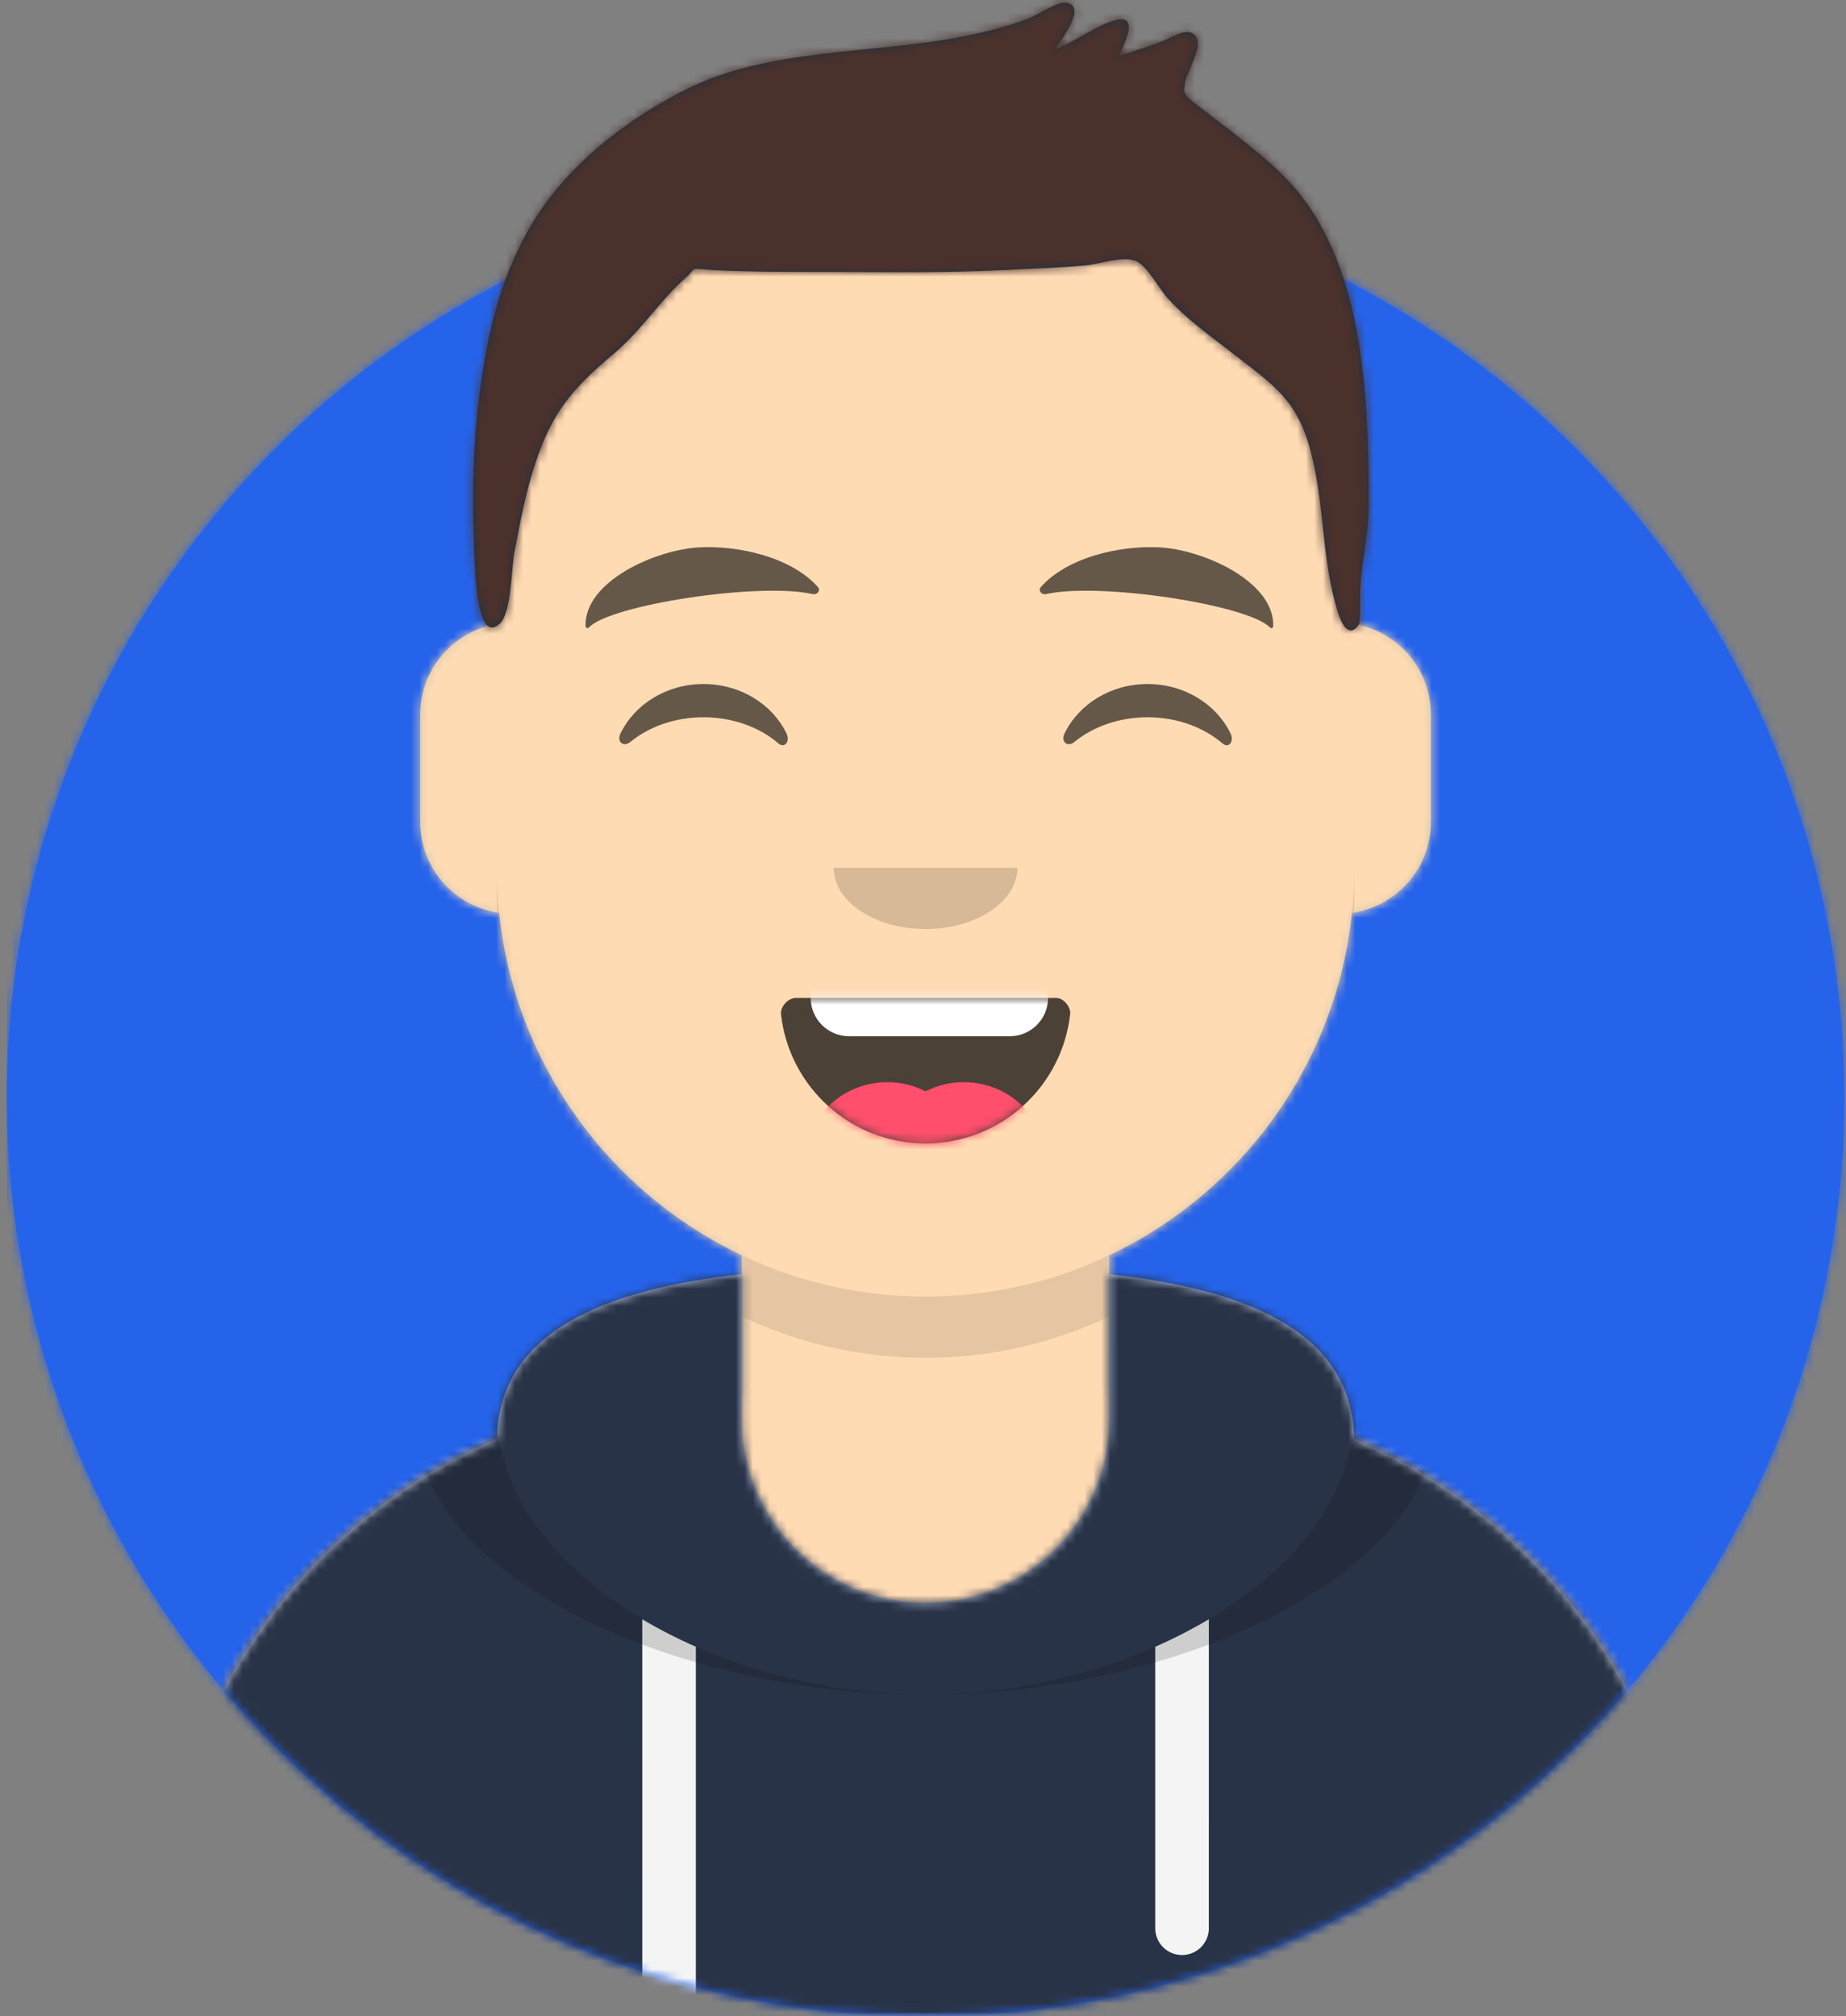 <?xml version="1.0" encoding="UTF-8"?>
<svg width="217px" height="237px" viewBox="0 0 217 237" version="1.1" xmlns="http://www.w3.org/2000/svg" xmlns:xlink="http://www.w3.org/1999/xlink">
    <rect x="0" y="0" width="217" height="237" fill="#808080" stroke="none"/>
    <!-- Generator: Sketch 59 (86127) - https://sketch.com -->
    <title>mf-avatar</title>
    <desc>Created with Sketch.</desc>
    <defs>
        <circle id="path-1" cx="108" cy="108" r="108"></circle>
        <path d="M-3.19744231e-14,144 L-3.19744231e-14,-1.42108547e-14 L237.6,-1.42108547e-14 L237.6,144 L226.8,144 C226.8,203.647 178.447,252 118.8,252 C59.153,252 10.8,203.647 10.8,144 L10.8,144 L-3.19744231e-14,144 Z" id="path-3"></path>
        <path d="M90,0 C117.835,-5.11323436e-15 140.4,22.565 140.4,50.4 L140.401,55.949 C145.508,56.807 149.4,61.249 149.4,66.6 L149.4,79.2 C149.4,84.647 145.367,89.152 140.125,89.893 C138.265,107.718 127.114,122.78 111.601,130.149 L111.6,146.7 L115.2,146.7 C150.988,146.7 180,175.712 180,211.5 L180,219.6 L0,219.6 L0,211.5 C-4.38277231e-15,175.712 29.012,146.7 64.8,146.7 L68.4,146.7 L68.4,130.15 C52.886,122.78 41.735,107.718 39.875,89.893 C34.633,89.152 30.6,84.647 30.6,79.2 L30.6,66.6 C30.6,61.249 34.492,56.806 39.6,55.949 L39.6,50.4 C39.6,22.565 62.165,5.11323436e-15 90,0 Z" id="path-5"></path>
        <path d="M140.401,11.764 C156.691,13.587 169.2,18.597 169.2,31.569 L169.194,31.18 C192.467,41.01 208.8,64.047 208.8,90.9 L208.8,99 L28.8,99 L28.8,90.9 C28.8,64.047 45.133,41.01 68.406,31.18 C68.653,18.496 81.073,13.568 97.2,11.764 L97.2,28.8 C97.2,40.729 106.871,50.4 118.8,50.4 C130.729,50.4 140.4,40.729 140.4,28.8 L140.4,28.8 Z" id="path-7"></path>
        <path d="M31.606,13.615 C32.558,22.158 39.803,28.8 48.6,28.8 C57.424,28.8 64.687,22.117 65.603,13.536 C65.676,12.845 64.905,11.7 63.938,11.7 C50.534,11.7 40.264,11.7 33.378,11.7 C32.406,11.7 31.511,12.761 31.606,13.615 Z" id="path-9"></path>
        <rect id="path-11" x="0" y="0" width="237.6" height="252"></rect>
        <path d="M118.135,20.928 C115.651,18.39 112.767,16.236 109.962,14.076 C109.343,13.6 108.715,13.135 108.109,12.641 C107.972,12.528 106.563,11.519 106.394,11.148 C105.988,10.254 106.224,10.95 106.28,9.884 C106.35,8.535 109.1,4.727 107.048,3.854 C106.146,3.47 104.536,4.492 103.67,4.83 C101.977,5.49 100.263,6.054 98.512,6.54 C99.351,4.869 100.95,1.524 97.944,2.419 C95.603,3.116 93.421,4.91 91.068,5.753 C91.847,4.477 94.96,0.523 92.147,0.302 C91.271,0.233 88.724,1.875 87.782,2.226 C84.959,3.275 82.075,3.953 79.111,4.487 C69.033,6.304 57.248,5.786 47.923,10.374 C40.735,13.911 33.636,19.4 29.484,26.389 C25.481,33.125 23.984,40.498 23.146,48.217 C22.532,53.882 22.482,59.738 22.769,65.424 C22.863,67.287 23.073,75.874 25.779,73.273 C27.127,71.978 27.117,66.745 27.457,64.974 C28.133,61.451 28.783,57.911 29.91,54.5 C31.895,48.49 34.238,45.687 39.184,41.547 C42.359,38.89 44.588,35.3 47.625,32.62 C48.99,31.416 47.949,31.542 50.143,31.7 C51.616,31.806 53.097,31.846 54.574,31.885 C57.99,31.974 61.412,31.951 64.829,31.963 C71.711,31.988 78.561,32.085 85.437,31.725 C88.492,31.565 91.556,31.478 94.603,31.195 C96.306,31.038 99.326,29.947 100.728,30.78 C102.01,31.543 103.342,34.034 104.263,35.054 C106.438,37.464 109.032,39.305 111.576,41.282 C116.881,45.403 119.559,46.98 121.17,53.421 C122.775,59.838 122.325,65.791 124.312,72.106 C124.662,73.217 125.586,75.13 126.726,73.415 C126.937,73.096 126.883,71.345 126.883,70.337 C126.883,66.27 127.913,63.218 127.9,59.123 C127.849,46.674 127.447,30.442 118.135,20.928 Z" id="path-13"></path>
    </defs>
    <g id="Website" stroke="none" stroke-width="1" fill="none" fill-rule="evenodd">
        <g id="mf-avatar" transform="translate(-10, -15)">
            <g id="Circle" transform="translate(10.8, 36)">
                <mask id="mask-2" fill="white">
                    <use xlink:href="#path-1"></use>
                </mask>
                <use id="Circle-Background" fill="#2563eb" xlink:href="#path-1"></use>
                <g id="🖍-Circle-Color" mask="url(#mask-2)" fill="#2563eb">
                    <rect id="🖍Color" x="0" y="0" width="216.445" height="216"></rect>
                </g>
            </g>
            <mask id="mask-4" fill="white">
                <use xlink:href="#path-3"></use>
            </mask>
            <g id="Mask"></g>
            <g id="Avataaar" mask="url(#mask-4)">
                <g id="Body" transform="translate(28.8, 32.4)">
                    <mask id="mask-6" fill="white">
                        <use xlink:href="#path-5"></use>
                    </mask>
                    <use fill="#D0C6AC" xlink:href="#path-5"></use>
                    <g id="Skin/👶🏻-05-Pale" mask="url(#mask-6)" fill="#FFDBB4">
                        <g transform="translate(-28.8, 0)" id="Color">
                            <rect x="0" y="0" width="238.384" height="220.355"></rect>
                        </g>
                    </g>
                    <path d="M39.6,84.6 C39.6,112.435 62.165,135 90,135 C117.835,135 140.4,112.435 140.4,84.6 L140.4,84.6 L140.4,91.8 C140.4,119.635 117.835,142.2 90,142.2 C62.165,142.2 39.6,119.635 39.6,91.8 Z" id="Neck-Shadow" fill-opacity="0.1" fill="#000000" mask="url(#mask-6)"></path>
                </g>
                <g id="Clothing/Hoodie" transform="translate(0, 153)">
                    <mask id="mask-8" fill="white">
                        <use xlink:href="#path-7"></use>
                    </mask>
                    <use id="Hoodie" fill="#B7C1DB" fill-rule="evenodd" xlink:href="#path-7"></use>
                    <g id="Color/Palette/Slate" mask="url(#mask-8)" fill="#293347" fill-rule="evenodd">
                        <rect id="🖍Color" x="0" y="0" width="238.491" height="99"></rect>
                    </g>
                    <path d="M91.8,55.565 L91.8,99 L85.5,99 L85.499,52.335 C87.483,53.514 89.592,54.594 91.8,55.565 Z M152.101,52.334 L152.1,88.65 C152.1,90.39 150.69,91.8 148.95,91.8 C147.21,91.8 145.8,90.39 145.8,88.65 L145.801,55.565 C148.009,54.594 150.118,53.513 152.101,52.334 Z" id="Straps" fill="#F4F4F4" fill-rule="evenodd" mask="url(#mask-8)"></path>
                    <path d="M155.733,11.451 C169.28,14.013 178.65,19.118 178.65,29.077 C178.65,46.818 148.916,61.2 118.8,61.2 C88.684,61.2 58.95,46.818 58.95,29.077 C58.95,19.118 68.32,14.013 81.867,11.451 C73.689,14.466 68.4,19.534 68.4,27.969 C68.4,46.322 93.439,61.2 118.8,61.2 C144.161,61.2 169.2,46.322 169.2,27.969 C169.2,19.71 164.13,14.679 156.241,11.642 Z" id="Shadow" fill-opacity="0.16" fill="#000000" fill-rule="evenodd" mask="url(#mask-8)"></path>
                </g>
                <g id="Face" transform="translate(68.4, 73.8)">
                    <g id="Mouth/Smile" transform="translate(1.8, 46.8)">
                        <mask id="mask-10" fill="white">
                            <use xlink:href="#path-9"></use>
                        </mask>
                        <use id="Mouth" fill-opacity="0.7" fill="#000000" fill-rule="evenodd" xlink:href="#path-9"></use>
                        <path d="M39.6,1.8 L58.5,1.8 C60.985,1.8 63,3.815 63,6.3 L63,11.7 C63,14.185 60.985,16.2 58.5,16.2 L39.6,16.2 C37.115,16.2 35.1,14.185 35.1,11.7 L35.1,6.3 C35.1,3.815 37.115,1.8 39.6,1.8 Z" id="Teeth" fill="#FFFFFF" fill-rule="evenodd" mask="url(#mask-10)"></path>
                        <g id="Tongue" stroke-width="1" fill-rule="evenodd" mask="url(#mask-10)" fill="#FF4F6D">
                            <g transform="translate(34.2, 21.6)">
                                <circle cx="9.9" cy="9.9" r="9.9"></circle>
                                <circle cx="18.9" cy="9.9" r="9.9"></circle>
                            </g>
                        </g>
                    </g>
                    <g id="Nose/Default" transform="translate(25.2, 36)" fill="#000000" fill-opacity="0.16">
                        <path d="M14.4,7.2 C14.4,11.176 19.235,14.4 25.2,14.4 L25.2,14.4 C31.165,14.4 36,11.176 36,7.2" id="Nose"></path>
                    </g>
                    <g id="Eyes/Happy-😁" transform="translate(0, 7.2)" fill="#000000" fill-opacity="0.6">
                        <path d="M14.544,20.203 C16.206,16.784 19.948,14.4 24.298,14.4 C28.632,14.4 32.363,16.767 34.034,20.166 C34.53,21.176 33.824,22.003 33.112,21.39 C30.906,19.494 27.773,18.309 24.298,18.309 C20.931,18.309 17.886,19.421 15.694,21.214 C14.892,21.87 14.058,21.203 14.544,20.203 Z" id="Squint"></path>
                        <path d="M66.744,20.203 C68.406,16.784 72.148,14.4 76.498,14.4 C80.832,14.4 84.563,16.767 86.234,20.166 C86.73,21.176 86.024,22.003 85.312,21.39 C83.106,19.494 79.973,18.309 76.498,18.309 C73.131,18.309 70.086,19.421 67.894,21.214 C67.092,21.87 66.258,21.203 66.744,20.203 Z" id="Squint"></path>
                    </g>
                    <g id="Eyebrow/Natural/Default-Natural" fill="#000000" fill-opacity="0.6">
                        <path d="M23.435,5.589 C18.25,6.285 10.164,10.805 10.84,16.036 C10.862,16.207 11.121,16.261 11.233,16.118 C13.471,13.248 30.774,9.033 37.075,9.913 C37.652,9.994 38.032,9.399 37.639,9.027 C34.269,5.845 28.08,4.961 23.435,5.589" id="Eyebrow" transform="translate(24.3, 10.8) rotate(5) translate(-24.3, -10.8) "></path>
                        <path d="M76.535,5.589 C71.35,6.285 63.264,10.805 63.94,16.036 C63.962,16.207 64.221,16.261 64.333,16.118 C66.571,13.248 83.874,9.033 90.175,9.913 C90.752,9.994 91.132,9.399 90.739,9.027 C87.369,5.845 81.18,4.961 76.535,5.589" id="Eyebrow" transform="translate(77.4, 10.8) scale(-1, 1) rotate(5) translate(-77.4, -10.8) "></path>
                    </g>
                </g>
                <g id="Top">
                    <mask id="mask-12" fill="white">
                        <use xlink:href="#path-11"></use>
                    </mask>
                    <g id="Mask"></g>
                    <g mask="url(#mask-12)">
                        <g transform="translate(43, 15)">
                            <mask id="mask-14" fill="white">
                                <use xlink:href="#path-13"></use>
                            </mask>
                            <use id="Short-Hair" stroke="none" fill="#1F3140" fill-rule="evenodd" xlink:href="#path-13"></use>
                            <g id="Color/Hair/Brown-Dark" stroke="none" fill="none" mask="url(#mask-14)" fill-rule="evenodd">
                                <g transform="translate(-43.1, -15)" fill="#4A312C" id="Color">
                                    <rect x="0" y="0" width="239.107" height="252.406"></rect>
                                </g>
                            </g>
                        </g>
                    </g>
                </g>
            </g>
        </g>
    </g>
</svg>